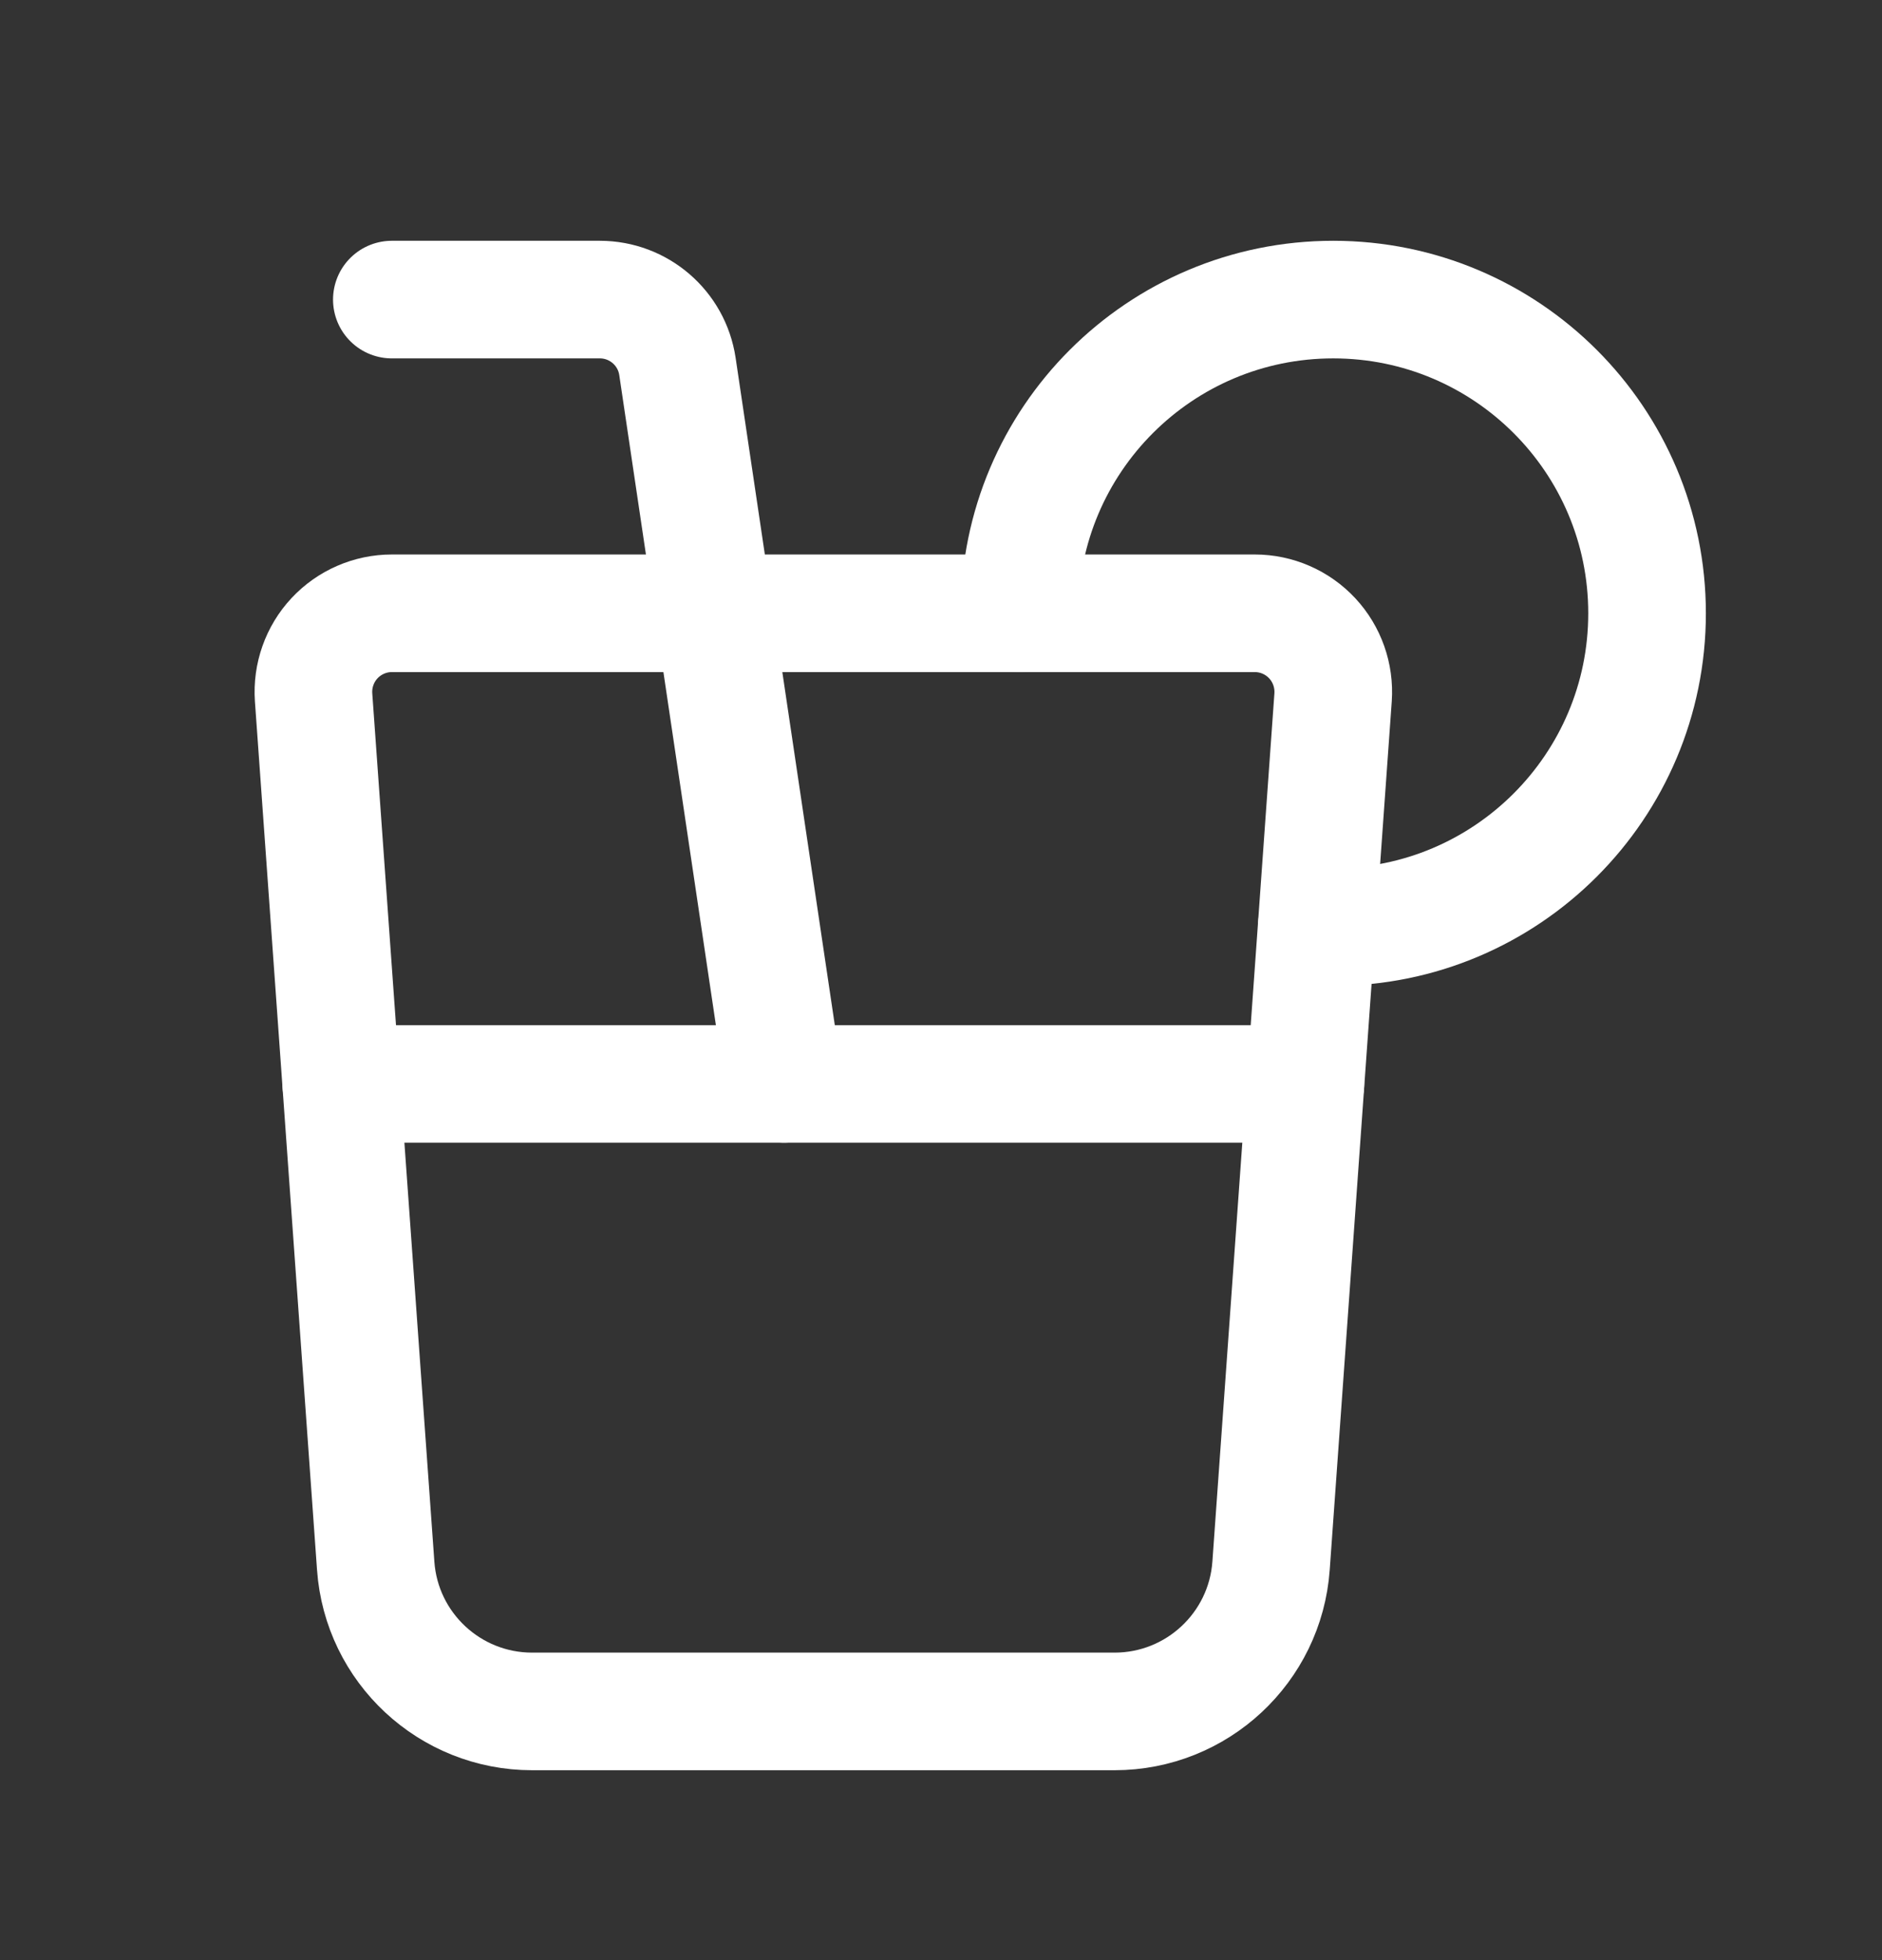 <svg width="24" height="25" viewBox="0 0 24 25" fill="none" xmlns="http://www.w3.org/2000/svg">
<rect x="0" y="0" width="24" height="25" fill="#333333" stroke="none"/>
<path fill-rule="evenodd" clip-rule="evenodd" d="M16.002 7.822H4.997C4.72 7.822 4.454 7.938 4.265 8.141C4.076 8.344 3.98 8.617 3.999 8.894L4.791 19.97C4.865 21.017 5.737 21.828 6.786 21.828H14.213C15.262 21.828 16.134 21.017 16.209 19.97L17 8.894C17.019 8.617 16.923 8.344 16.734 8.141C16.545 7.938 16.279 7.822 16.002 7.822Z" stroke="white" stroke-width="1.5" stroke-linecap="round" stroke-linejoin="round"/>
<path d="M9.999 13.825L8.639 4.674C8.566 4.184 8.145 3.821 7.649 3.821H4.997" stroke="white" stroke-width="1.5" stroke-linecap="round" stroke-linejoin="round"/>
<path d="M16.647 13.825H4.352" stroke="white" stroke-width="1.5" stroke-linecap="round" stroke-linejoin="round"/>
<path d="M13.001 7.822C13.001 5.612 14.792 3.821 17.002 3.821C19.212 3.821 21.004 5.612 21.004 7.822C21.004 10.032 19.212 11.824 17.002 11.824C16.932 11.826 16.862 11.822 16.792 11.814" stroke="white" stroke-width="1.5" stroke-linecap="round" stroke-linejoin="round"/>
</svg>
